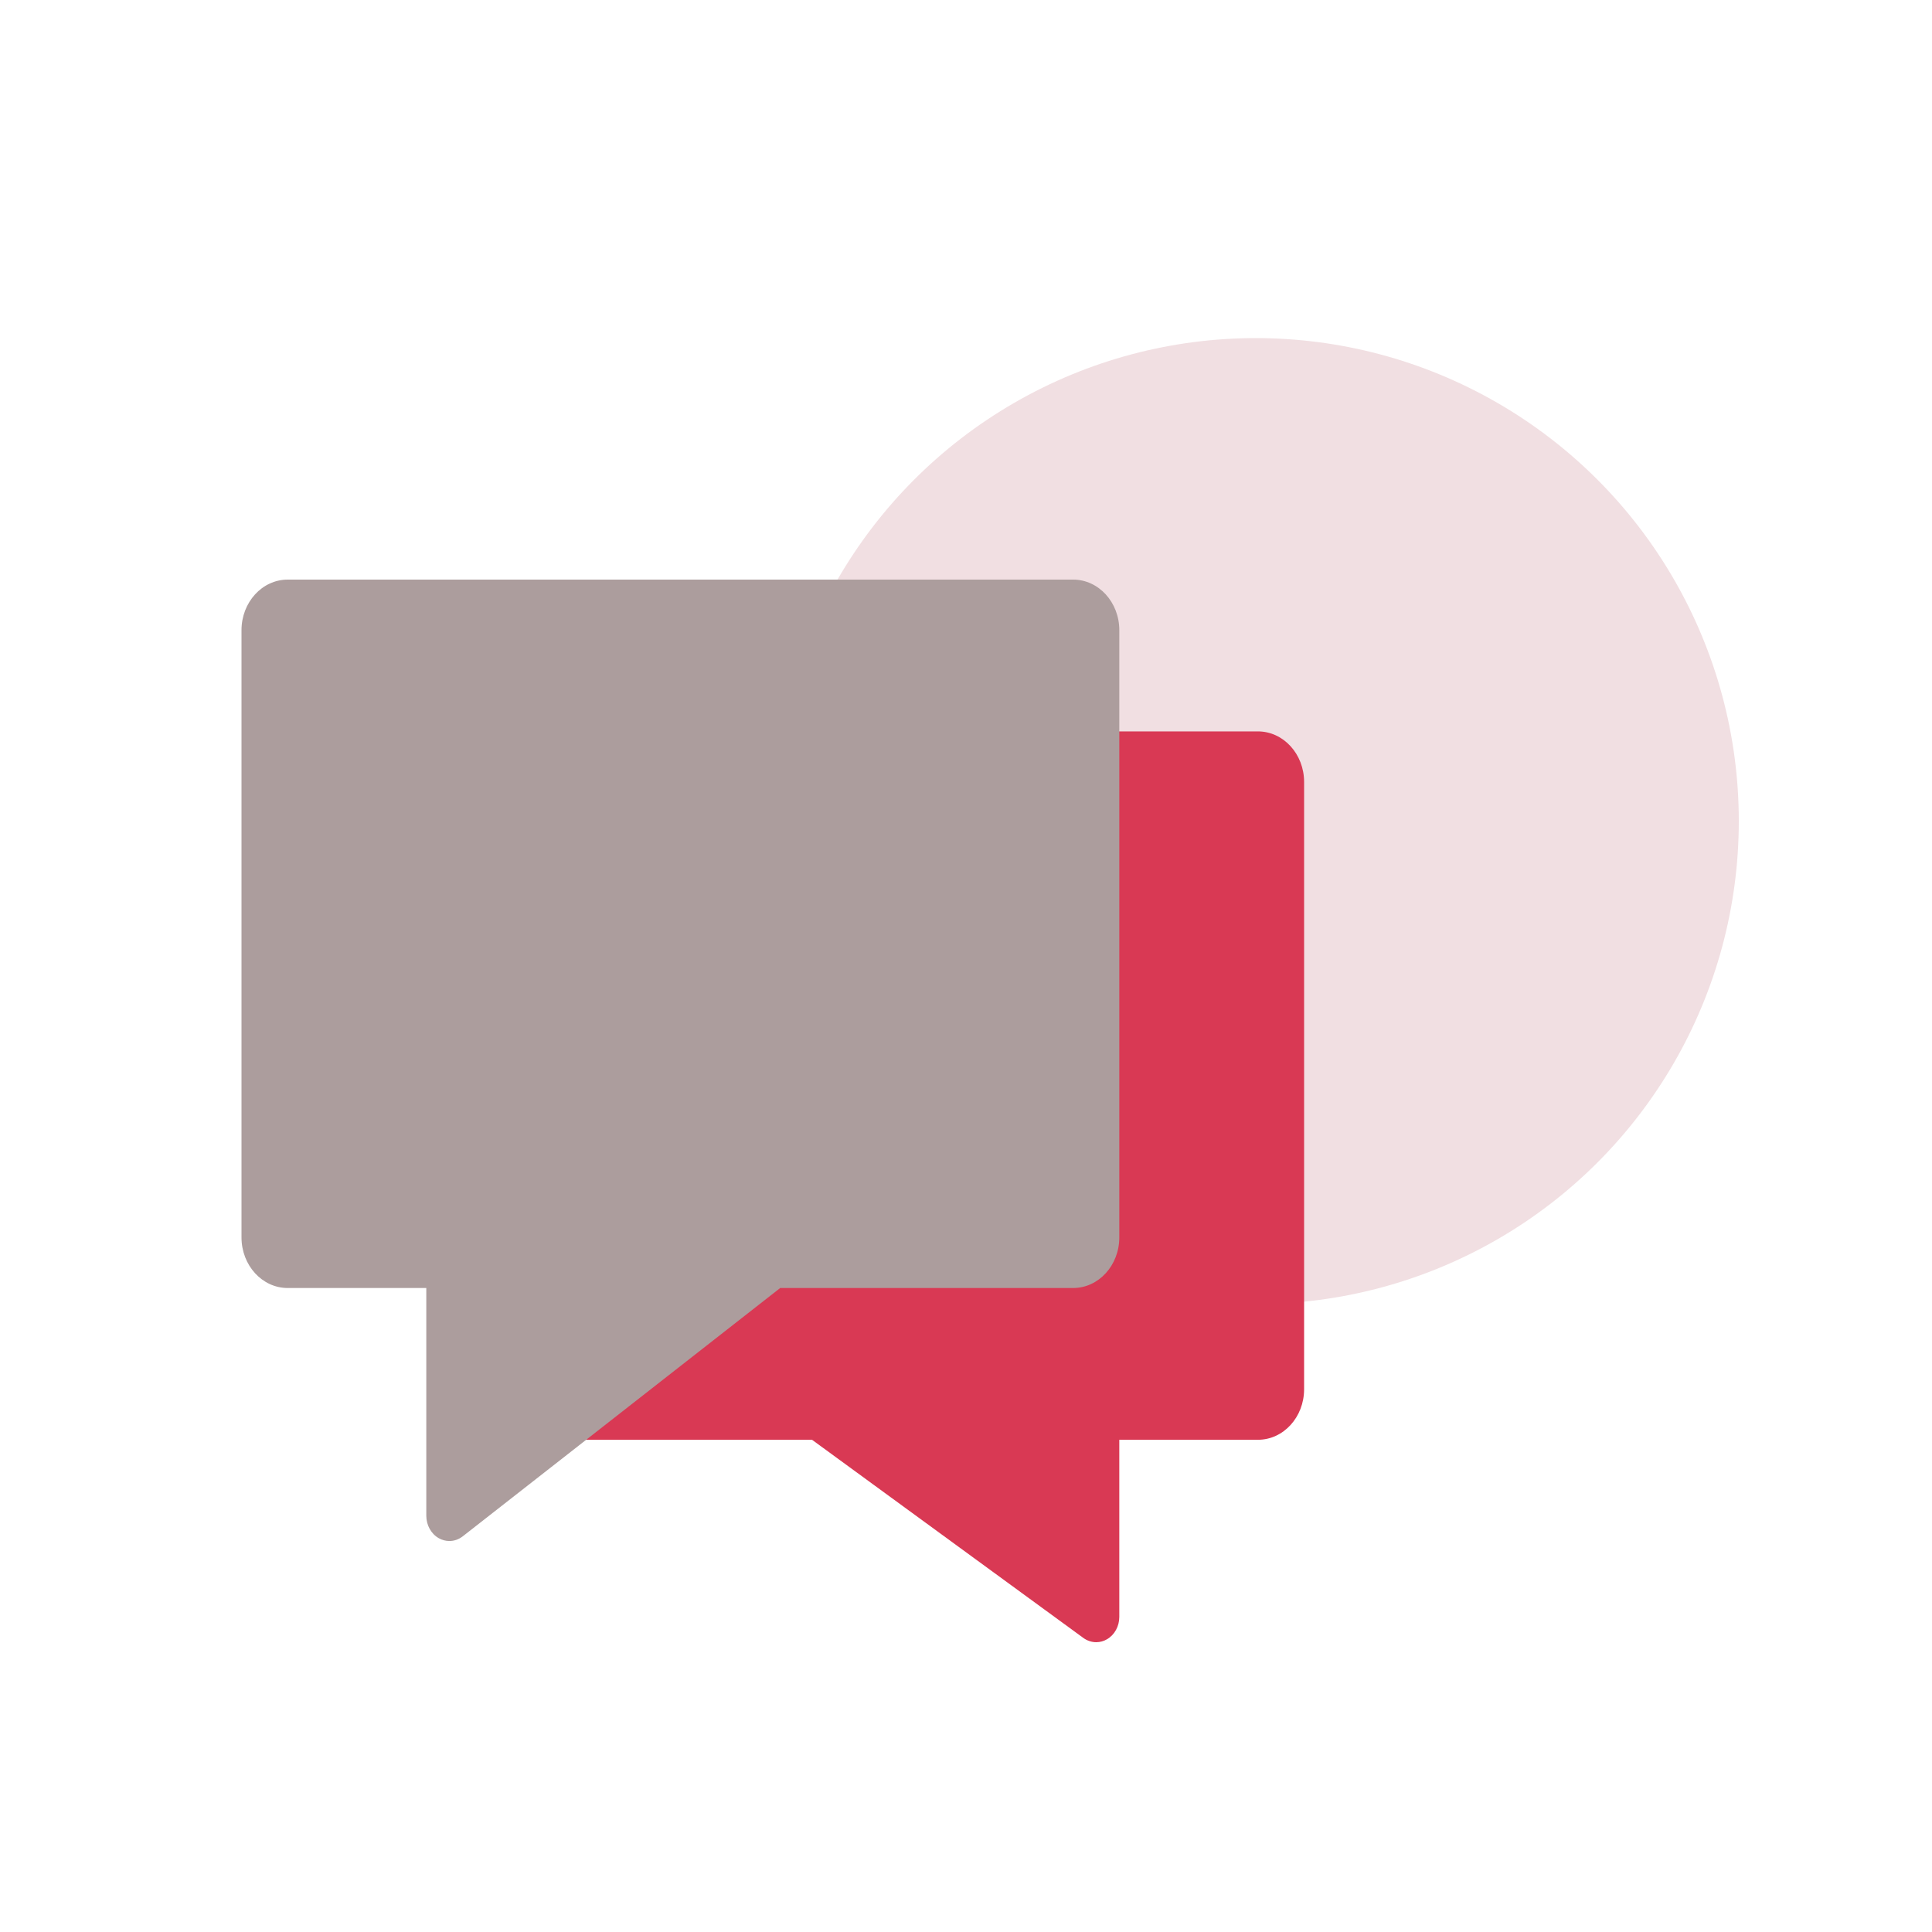 <svg width="40" height="40" viewBox="0 0 40 40" fill="none" xmlns="http://www.w3.org/2000/svg">
<circle cx="26" cy="17" r="10" fill="#F1DFE2"/>
<path d="M26.044 15.143H11.217C10.689 15.143 10.261 15.612 10.261 16.19V28.762C10.261 29.341 10.689 29.809 11.217 29.809H16.812L22.43 33.912C22.51 33.97 22.603 34 22.696 34C22.773 34 22.851 33.98 22.921 33.938C23.077 33.847 23.174 33.669 23.174 33.476V29.809H26.044C26.572 29.809 27 29.341 27 28.762V16.19C27 15.612 26.572 15.143 26.044 15.143Z" fill="#D93954"/>
<path d="M22.217 12H5.957C5.428 12 5 12.469 5 13.048V25.619C5 26.198 5.428 26.667 5.957 26.667H8.826V31.381C8.826 31.577 8.926 31.757 9.085 31.847C9.155 31.886 9.23 31.905 9.304 31.905C9.402 31.905 9.499 31.872 9.582 31.807L16.153 26.667H22.217C22.746 26.667 23.174 26.198 23.174 25.619V13.048C23.174 12.469 22.746 12 22.217 12Z" fill="#AC9D9D"/>
</svg>

